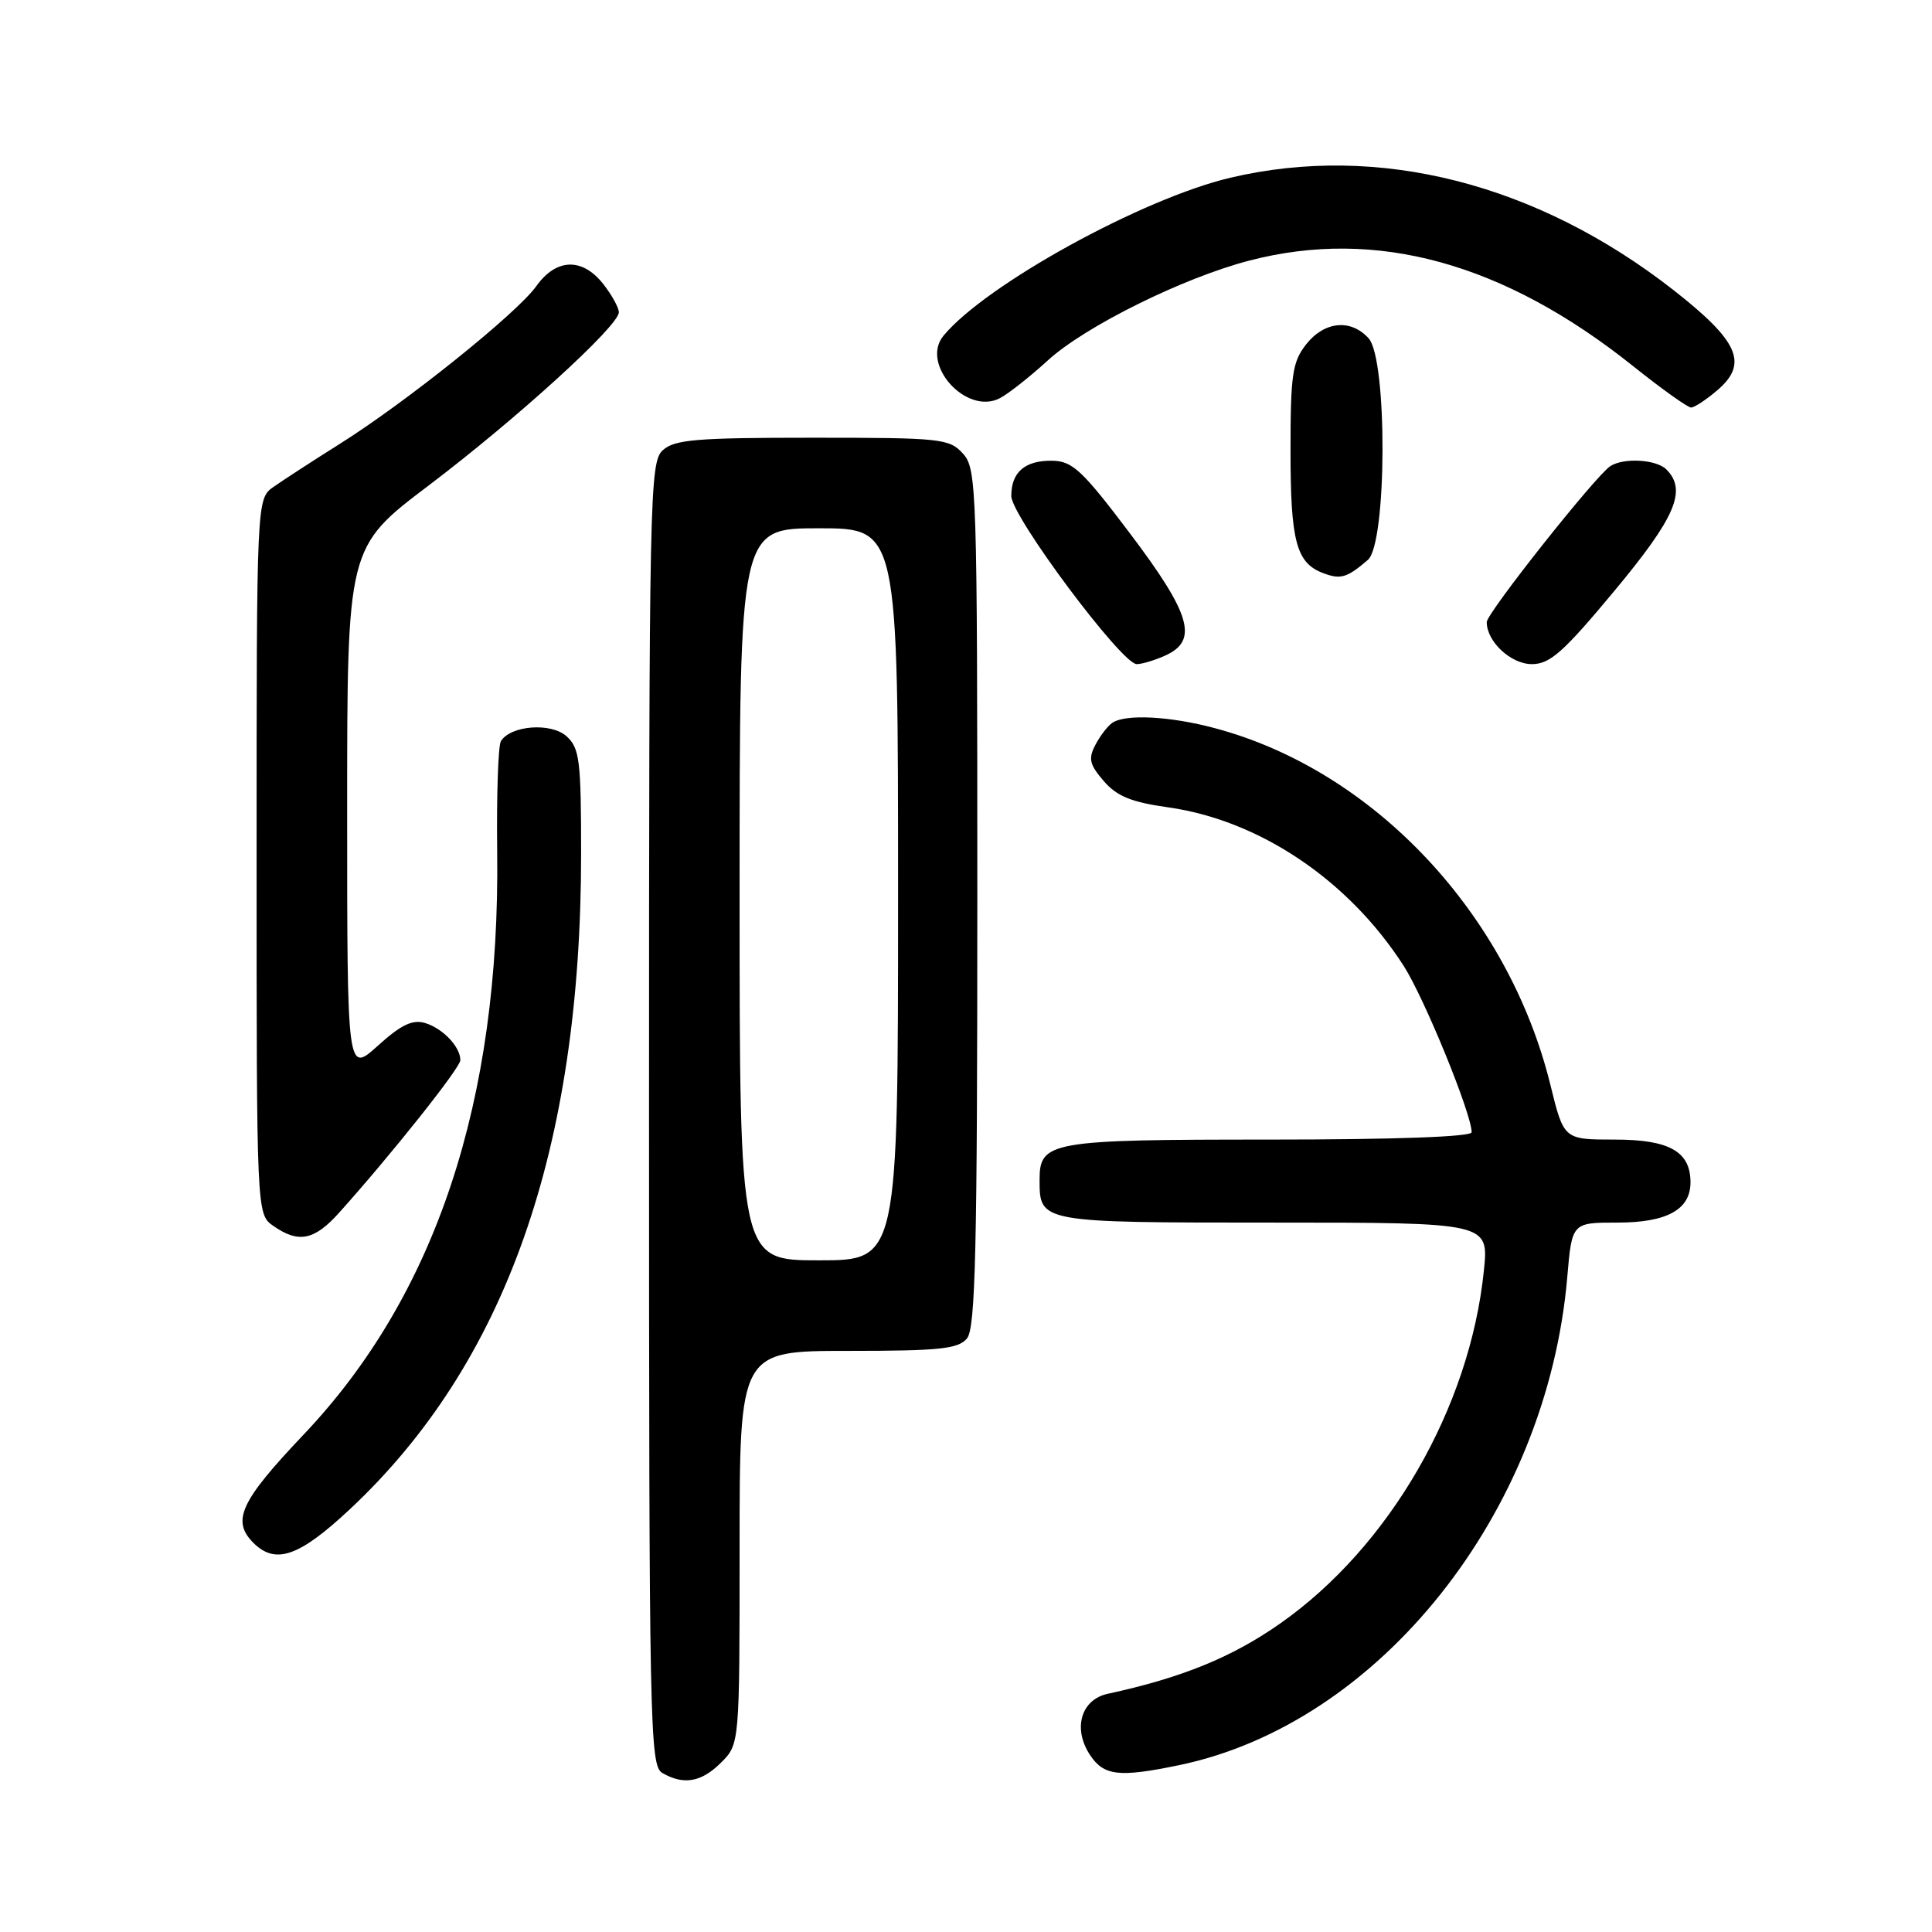 <?xml version="1.0" encoding="UTF-8" standalone="no"?>
<!DOCTYPE svg PUBLIC "-//W3C//DTD SVG 1.1//EN" "http://www.w3.org/Graphics/SVG/1.1/DTD/svg11.dtd" >
<svg xmlns="http://www.w3.org/2000/svg" xmlns:xlink="http://www.w3.org/1999/xlink" version="1.1" viewBox="0 0 256 256">
 <g >
 <path fill="currentColor"
d=" M 95.55 233.55 C 98.00 231.09 98.00 231.09 98.00 205.05 C 98.00 179.00 98.00 179.00 112.38 179.00 C 124.53 179.00 126.97 178.74 128.13 177.35 C 129.26 175.99 129.50 165.57 129.50 118.95 C 129.50 64.56 129.42 62.12 127.60 60.11 C 125.79 58.11 124.72 58.00 107.67 58.00 C 92.31 58.00 89.39 58.24 87.83 59.65 C 86.08 61.23 86.00 65.27 86.00 147.61 C 86.00 228.74 86.10 233.96 87.75 234.92 C 90.59 236.57 92.93 236.16 95.55 233.55 Z  M 156.20 233.90 C 182.75 228.41 204.97 200.50 207.67 169.25 C 208.29 162.00 208.29 162.00 214.32 162.00 C 220.87 162.00 224.00 160.28 224.00 156.67 C 224.00 152.58 221.20 151.00 213.95 151.00 C 207.22 151.00 207.22 151.00 205.45 143.81 C 199.88 121.08 182.02 102.08 160.95 96.48 C 155.05 94.90 149.15 94.59 147.40 95.77 C 146.79 96.17 145.78 97.49 145.15 98.69 C 144.18 100.53 144.36 101.30 146.25 103.49 C 147.99 105.51 149.91 106.29 154.74 106.97 C 166.88 108.67 178.70 116.62 186.00 127.99 C 188.74 132.27 195.00 147.59 195.00 150.03 C 195.00 150.63 184.87 151.00 168.19 151.00 C 139.13 151.00 137.75 151.24 137.75 156.32 C 137.75 162.01 137.71 162.00 168.76 162.00 C 197.28 162.00 197.28 162.00 196.62 168.38 C 194.76 186.52 184.13 204.94 169.66 215.10 C 163.26 219.60 156.60 222.31 146.77 224.44 C 143.25 225.20 142.13 229.03 144.41 232.51 C 146.25 235.31 148.25 235.55 156.20 233.90 Z  M 46.33 200.01 C 66.98 180.70 77.00 152.29 77.00 113.10 C 77.00 100.74 76.80 99.13 75.07 97.56 C 73.02 95.71 67.67 96.11 66.37 98.21 C 66.01 98.80 65.79 105.40 65.88 112.89 C 66.28 145.90 57.73 171.65 40.25 190.07 C 31.85 198.92 30.65 201.50 33.57 204.43 C 36.50 207.36 39.63 206.27 46.33 200.01 Z  M 44.88 160.75 C 51.71 153.16 61.00 141.49 61.00 140.48 C 61.00 138.70 58.66 136.25 56.31 135.55 C 54.65 135.06 53.12 135.80 50.06 138.57 C 46.00 142.23 46.00 142.23 46.00 107.37 C 46.00 72.50 46.00 72.50 56.80 64.33 C 68.48 55.48 82.00 43.18 82.00 41.38 C 82.00 40.77 81.07 39.08 79.93 37.63 C 77.15 34.10 73.69 34.22 71.06 37.92 C 68.51 41.50 53.82 53.29 45.00 58.83 C 41.42 61.08 37.49 63.64 36.25 64.51 C 34.00 66.09 34.00 66.09 34.00 113.49 C 34.00 160.89 34.00 160.89 36.22 162.44 C 39.54 164.76 41.63 164.36 44.88 160.75 Z  M 154.45 86.84 C 158.81 84.85 157.80 81.37 149.75 70.71 C 143.42 62.32 142.11 61.10 139.45 61.05 C 135.82 60.99 134.00 62.55 134.00 65.72 C 134.00 68.39 148.63 88.00 150.62 88.00 C 151.33 88.00 153.05 87.48 154.45 86.84 Z  M 213.92 78.29 C 222.04 68.53 223.56 64.96 220.80 62.20 C 219.47 60.87 215.13 60.62 213.37 61.77 C 211.43 63.03 197.00 81.24 197.00 82.43 C 197.00 85.02 200.20 88.00 202.98 88.00 C 205.38 88.00 207.15 86.43 213.92 78.29 Z  M 181.25 74.19 C 183.78 72.02 183.86 47.61 181.35 44.83 C 178.99 42.22 175.49 42.56 173.07 45.63 C 171.25 47.95 171.00 49.65 171.00 59.70 C 171.00 71.75 171.76 74.59 175.32 75.94 C 177.64 76.82 178.48 76.57 181.25 74.19 Z  M 138.85 47.75 C 143.77 43.25 156.77 36.81 165.54 34.53 C 182.33 30.16 199.23 34.80 216.38 48.50 C 220.17 51.53 223.63 54.00 224.08 54.00 C 224.52 54.00 226.11 52.95 227.60 51.67 C 231.69 48.15 230.38 45.20 221.75 38.44 C 203.64 24.28 182.61 18.94 163.03 23.55 C 151.36 26.30 130.63 37.71 125.03 44.47 C 121.89 48.24 128.05 55.08 132.49 52.76 C 133.60 52.19 136.46 49.93 138.85 47.75 Z  M 98.00 118.50 C 98.00 70.00 98.00 70.00 108.50 70.00 C 119.00 70.00 119.00 70.00 119.00 118.50 C 119.00 167.00 119.00 167.00 108.50 167.00 C 98.00 167.00 98.00 167.00 98.00 118.50 Z "/>
</g>
</svg>